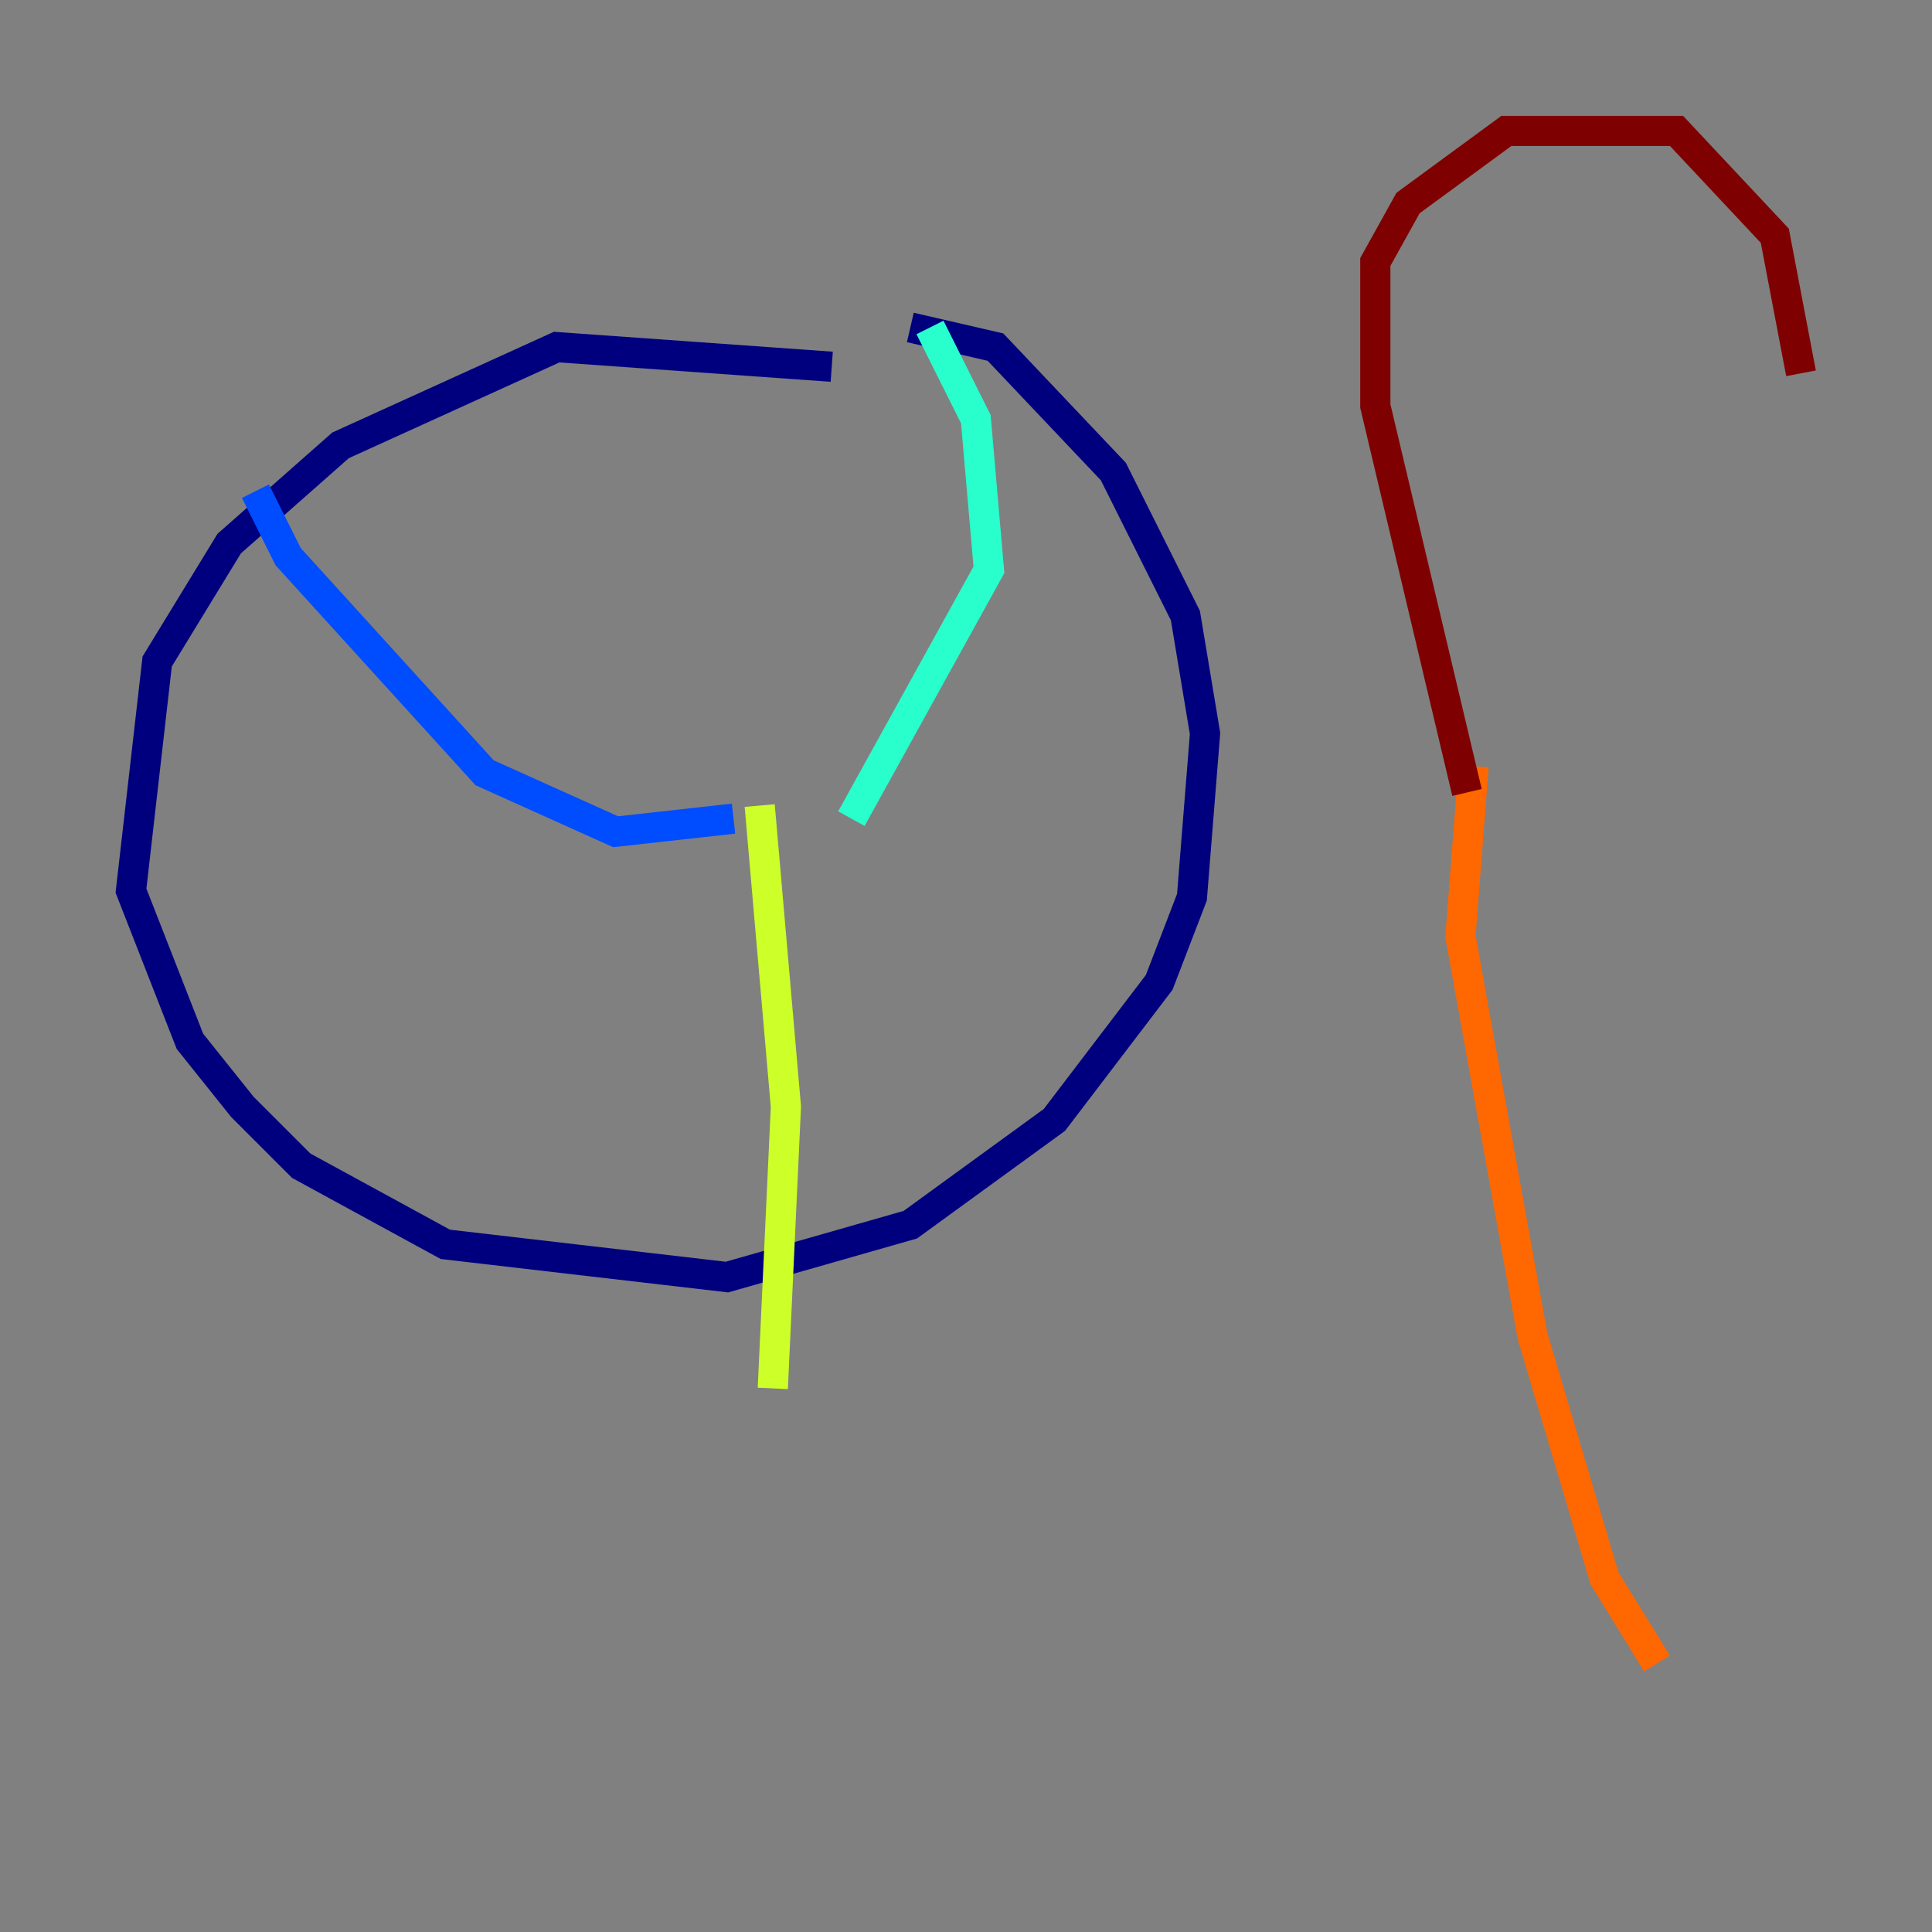 <?xml version="1.0" encoding="utf-8" ?>
<svg baseProfile="tiny" height="128" version="1.2" viewBox="0,0,128,128" width="128" xmlns="http://www.w3.org/2000/svg" xmlns:ev="http://www.w3.org/2001/xml-events" xmlns:xlink="http://www.w3.org/1999/xlink"><rect x="0" y="0" width="128" height="128" fill="#808080" stroke="none"/><defs /><polyline fill="none" points="55.105,24.298 36.881,22.997 22.563,29.505 15.186,36.014 10.414,43.824 8.678,59.01 12.583,68.99 16.054,73.329 19.959,77.234 29.505,82.441 48.163,84.61 60.312,81.139 69.858,74.197 76.8,65.085 78.969,59.444 79.837,48.597 78.536,40.786 73.763,31.241 65.953,22.997 60.312,21.695" stroke="#00007f" stroke-width="2" /><polyline fill="none" points="16.922,32.542 19.091,36.881 32.108,51.2 40.786,55.105 48.597,54.237" stroke="#004cff" stroke-width="2" /><polyline fill="none" points="61.614,21.695 64.651,27.77 65.519,37.749 56.407,54.237" stroke="#29ffcd" stroke-width="2" /><polyline fill="none" points="50.332,53.37 52.068,73.329 51.2,91.986" stroke="#cdff29" stroke-width="2" /><polyline fill="none" points="97.627,50.766 96.759,62.047 101.532,88.515 106.305,104.57 109.776,110.21" stroke="#ff6700" stroke-width="2" /><polyline fill="none" points="97.193,52.502 91.119,26.902 91.119,17.356 93.288,13.451 99.797,8.678 111.078,8.678 117.586,15.62 119.322,24.732" stroke="#7f0000" stroke-width="2" /></svg>